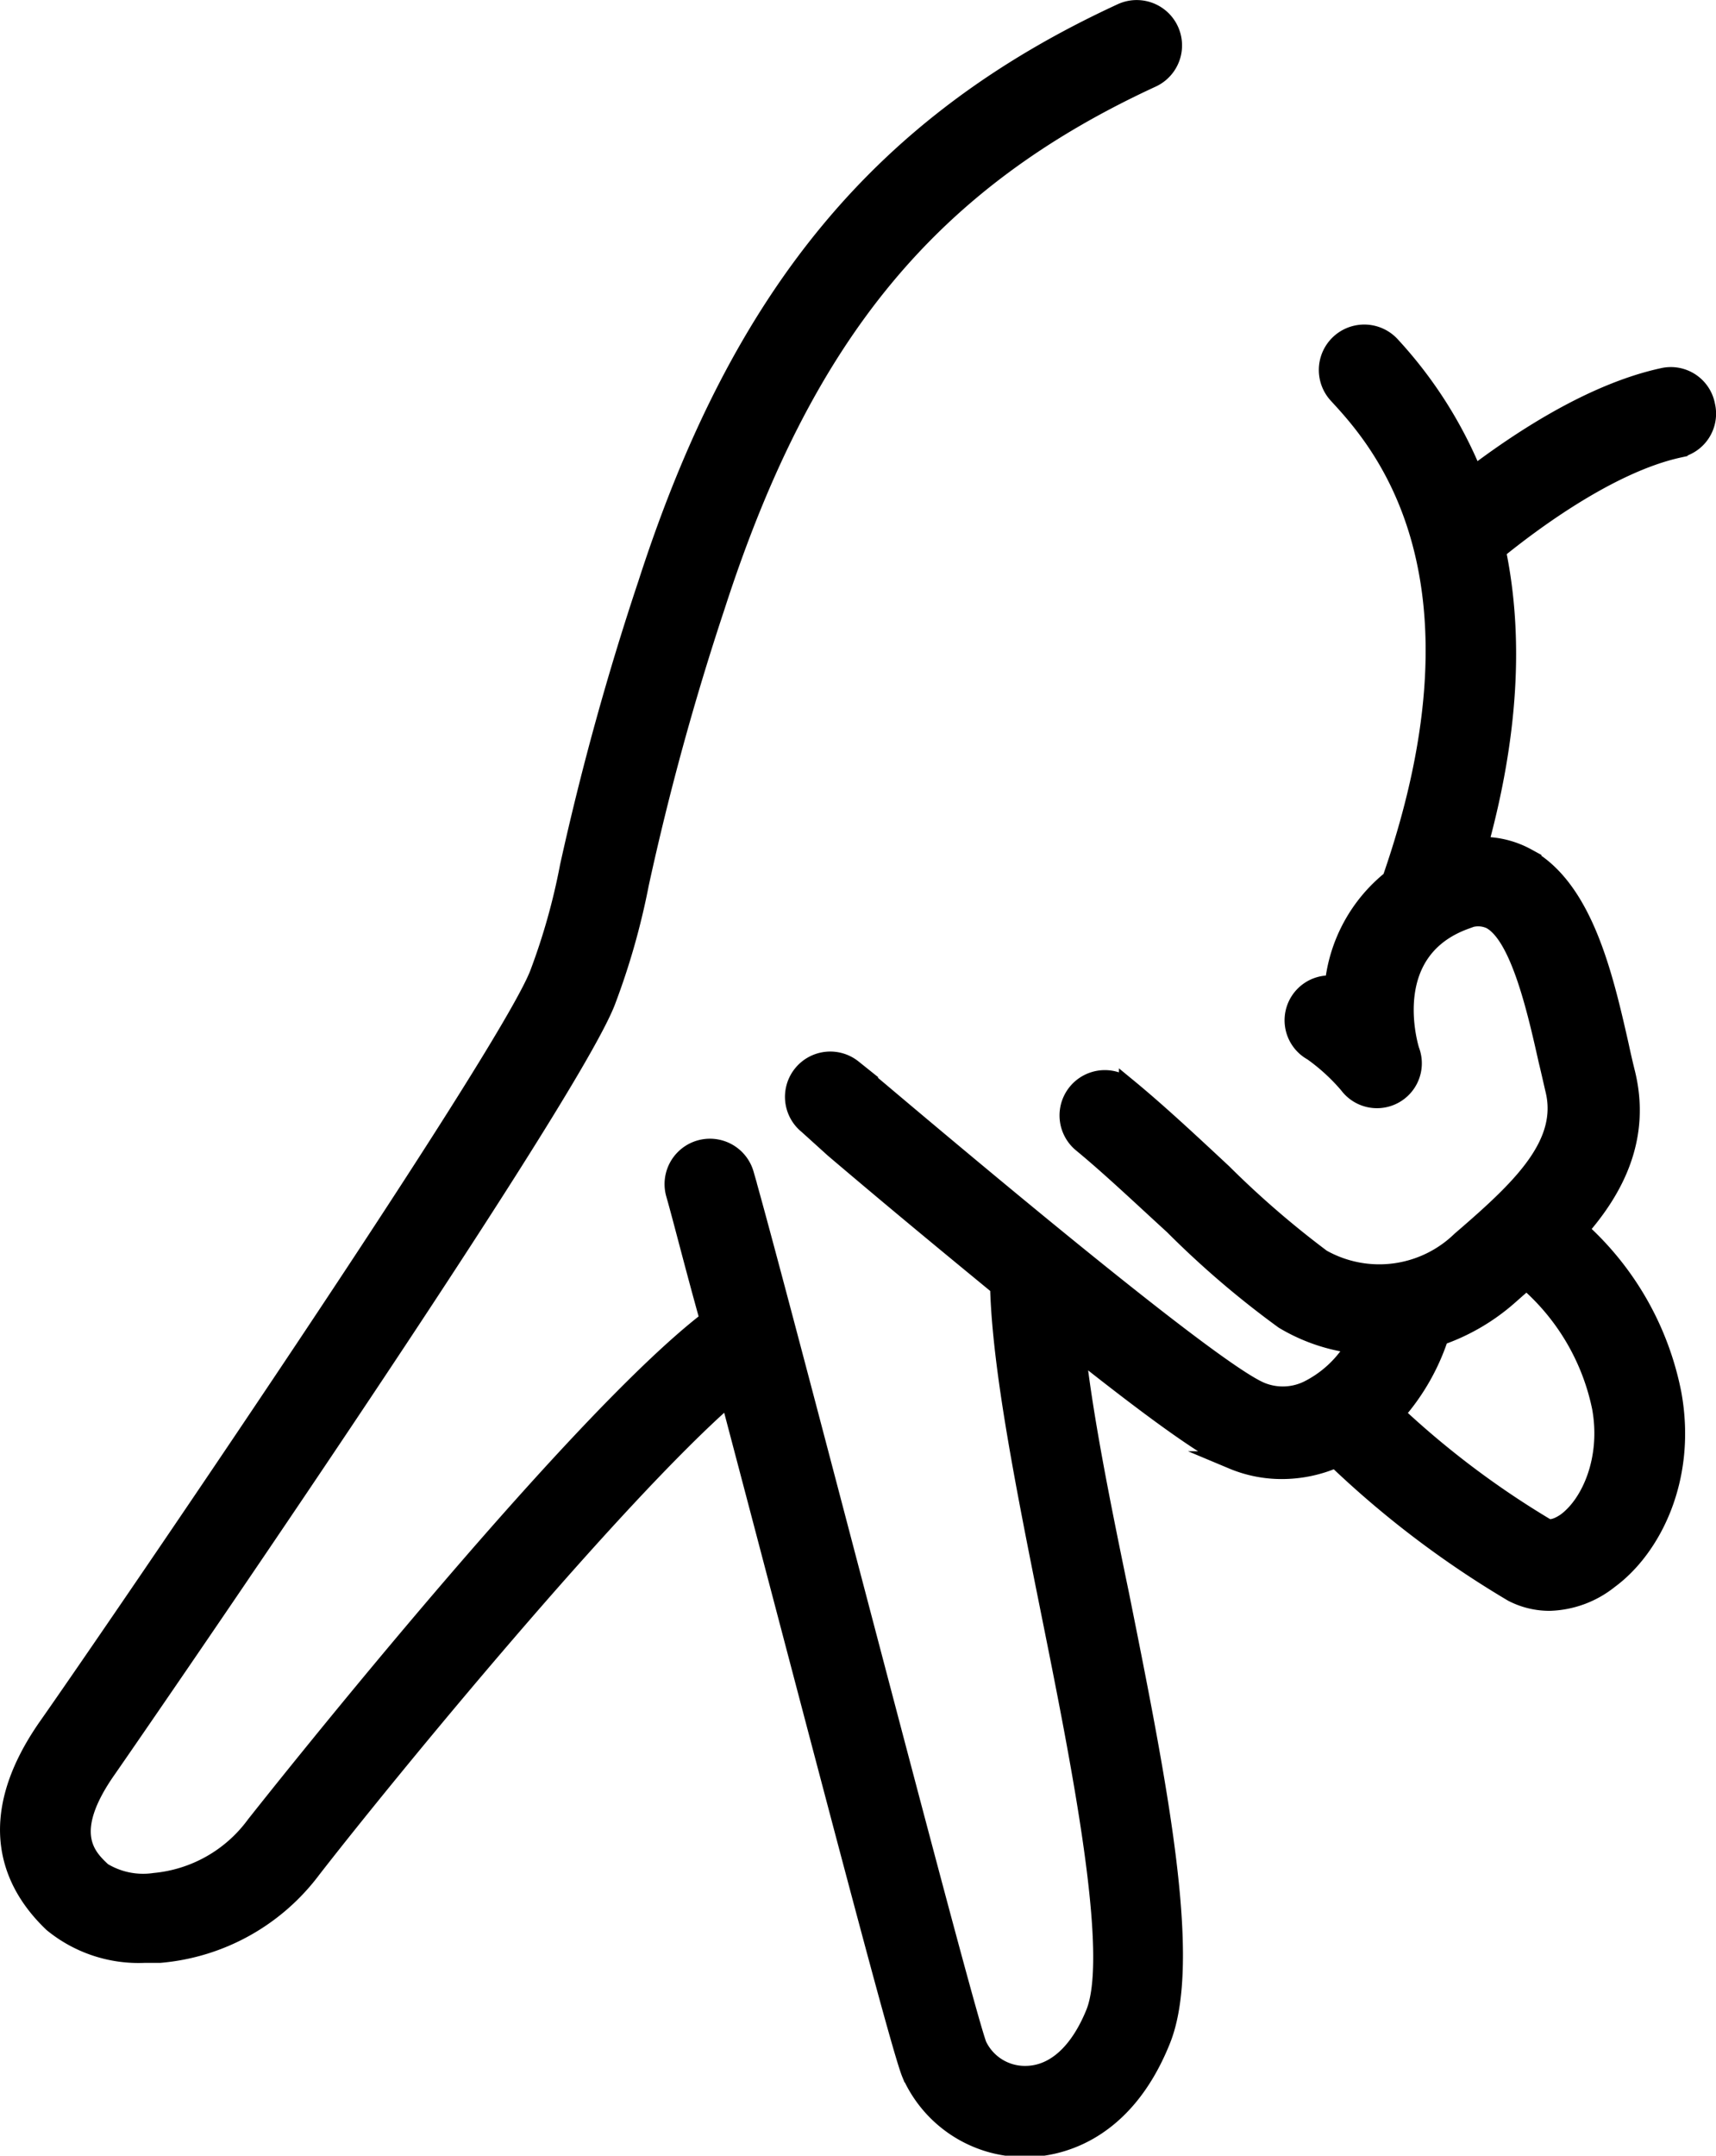 <svg xmlns="http://www.w3.org/2000/svg" viewBox="0 0 95.62 120.08"><defs><style>.cls-1{stroke:#000;stroke-miterlimit:10;}</style></defs><title>Walk</title><g id="Layer_2" data-name="Layer 2"><g id="Sample"><path class="cls-1" d="M95.07,22.58A2,2,0,0,0,92.65,21c-4,.87-8.06,3.6-10.53,5.47a24,24,0,0,0-4.6-7.23,2,2,0,0,0-3,2.74c2.23,2.42,9,9.74,3,27a8.65,8.65,0,0,0-3.2,5.87,2,2,0,0,0-1.2,3.74,11,11,0,0,1,2,1.83,2,2,0,0,0,3.47-1.92c-.17-.57-1.52-5.58,3.08-7.24a1.62,1.62,0,0,1,1.4,0c1.6.88,2.54,5.05,3.16,7.82.14.57.26,1.12.38,1.63.72,2.94-1.74,5.36-4.78,8l-.44.38a6.51,6.51,0,0,1-7.73,1,52.12,52.12,0,0,1-5.52-4.77c-1.77-1.65-3.6-3.36-5.29-4.75a2,2,0,1,0-2.57,3.13c1.59,1.31,3.37,3,5.1,4.58a51.23,51.23,0,0,0,6.15,5.26,10.06,10.06,0,0,0,4,1.36,6.28,6.28,0,0,1-2.65,2.51,3.2,3.2,0,0,1-2.62.08c-1.86-.78-9-6.39-21.21-16.69l-1.52-1.28A2,2,0,1,0,45,62.68L46.46,64c3.53,3,6.58,5.51,9.21,7.67.12,4.54,1.42,11.07,2.81,18,1.72,8.55,3.85,19.19,2.52,22.47-.9,2.21-2.26,3.43-3.85,3.44h0a2.9,2.9,0,0,1-2.66-1.65c-.49-1.26-4.3-15.78-7.37-27.45-2.44-9.29-4.75-18.07-5.61-21.08a2,2,0,1,0-3.9,1.12c.38,1.32,1,3.81,1.89,7-7.83,6-25.11,27.91-25.29,28.14a7.85,7.85,0,0,1-5.59,3.17,4.34,4.34,0,0,1-2.91-.59c-.84-.79-2.24-2.11.28-5.69.25-.35,25.51-36.88,27.8-42.75a39.93,39.93,0,0,0,1.87-6.57A151,151,0,0,1,39.9,33.77c4.91-15.19,11.94-23.7,24.29-29.4A2,2,0,1,0,62.49.69C49.18,6.83,41.27,16.35,36.05,32.52A155.5,155.5,0,0,0,31.7,48.26a36,36,0,0,1-1.69,6C28.13,59.05,6.18,91.13,2.66,96.14c-3.75,5.34-1.92,8.92.27,11a7.57,7.57,0,0,0,5.14,1.7c.28,0,.57,0,.85,0a11.86,11.86,0,0,0,8.48-4.72c4.37-5.62,16.78-20.71,23.23-26.34.79,3,1.67,6.33,2.56,9.72,4.37,16.61,7.05,26.78,7.55,28a6.94,6.94,0,0,0,6.4,4.16h0c1.56,0,5.41-.6,7.58-6,1.79-4.41-.19-14.3-2.29-24.78-1-4.83-2-9.75-2.44-13.69,4.58,3.64,7.34,5.58,8.69,6.15a7.07,7.07,0,0,0,2.75.55,7.49,7.49,0,0,0,3-.63,54.06,54.06,0,0,0,9.85,7.47,4.47,4.47,0,0,0,2.09.5A5.57,5.57,0,0,0,89.68,88c2.37-1.74,4.37-5.62,3.52-10.34A16.53,16.53,0,0,0,88,68.5c2-2.27,3.49-5.14,2.62-8.71-.12-.48-.24-1-.36-1.56-.88-3.89-2-8.73-5.18-10.48a5.18,5.18,0,0,0-2.67-.63q2.52-9.15,1-16.45c1.82-1.48,6.22-4.81,10.13-5.67A2,2,0,0,0,95.07,22.58ZM89.21,78.4c.52,2.85-.58,5.35-1.94,6.36-.17.12-.75.5-1.12.31a49.18,49.18,0,0,1-8.39-6.32,12.2,12.2,0,0,0,2.43-4.2s0-.06,0-.09a11.53,11.53,0,0,0,3.9-2.27l.43-.38.54-.47A12.7,12.7,0,0,1,89.21,78.4Z"/></g></g></svg>